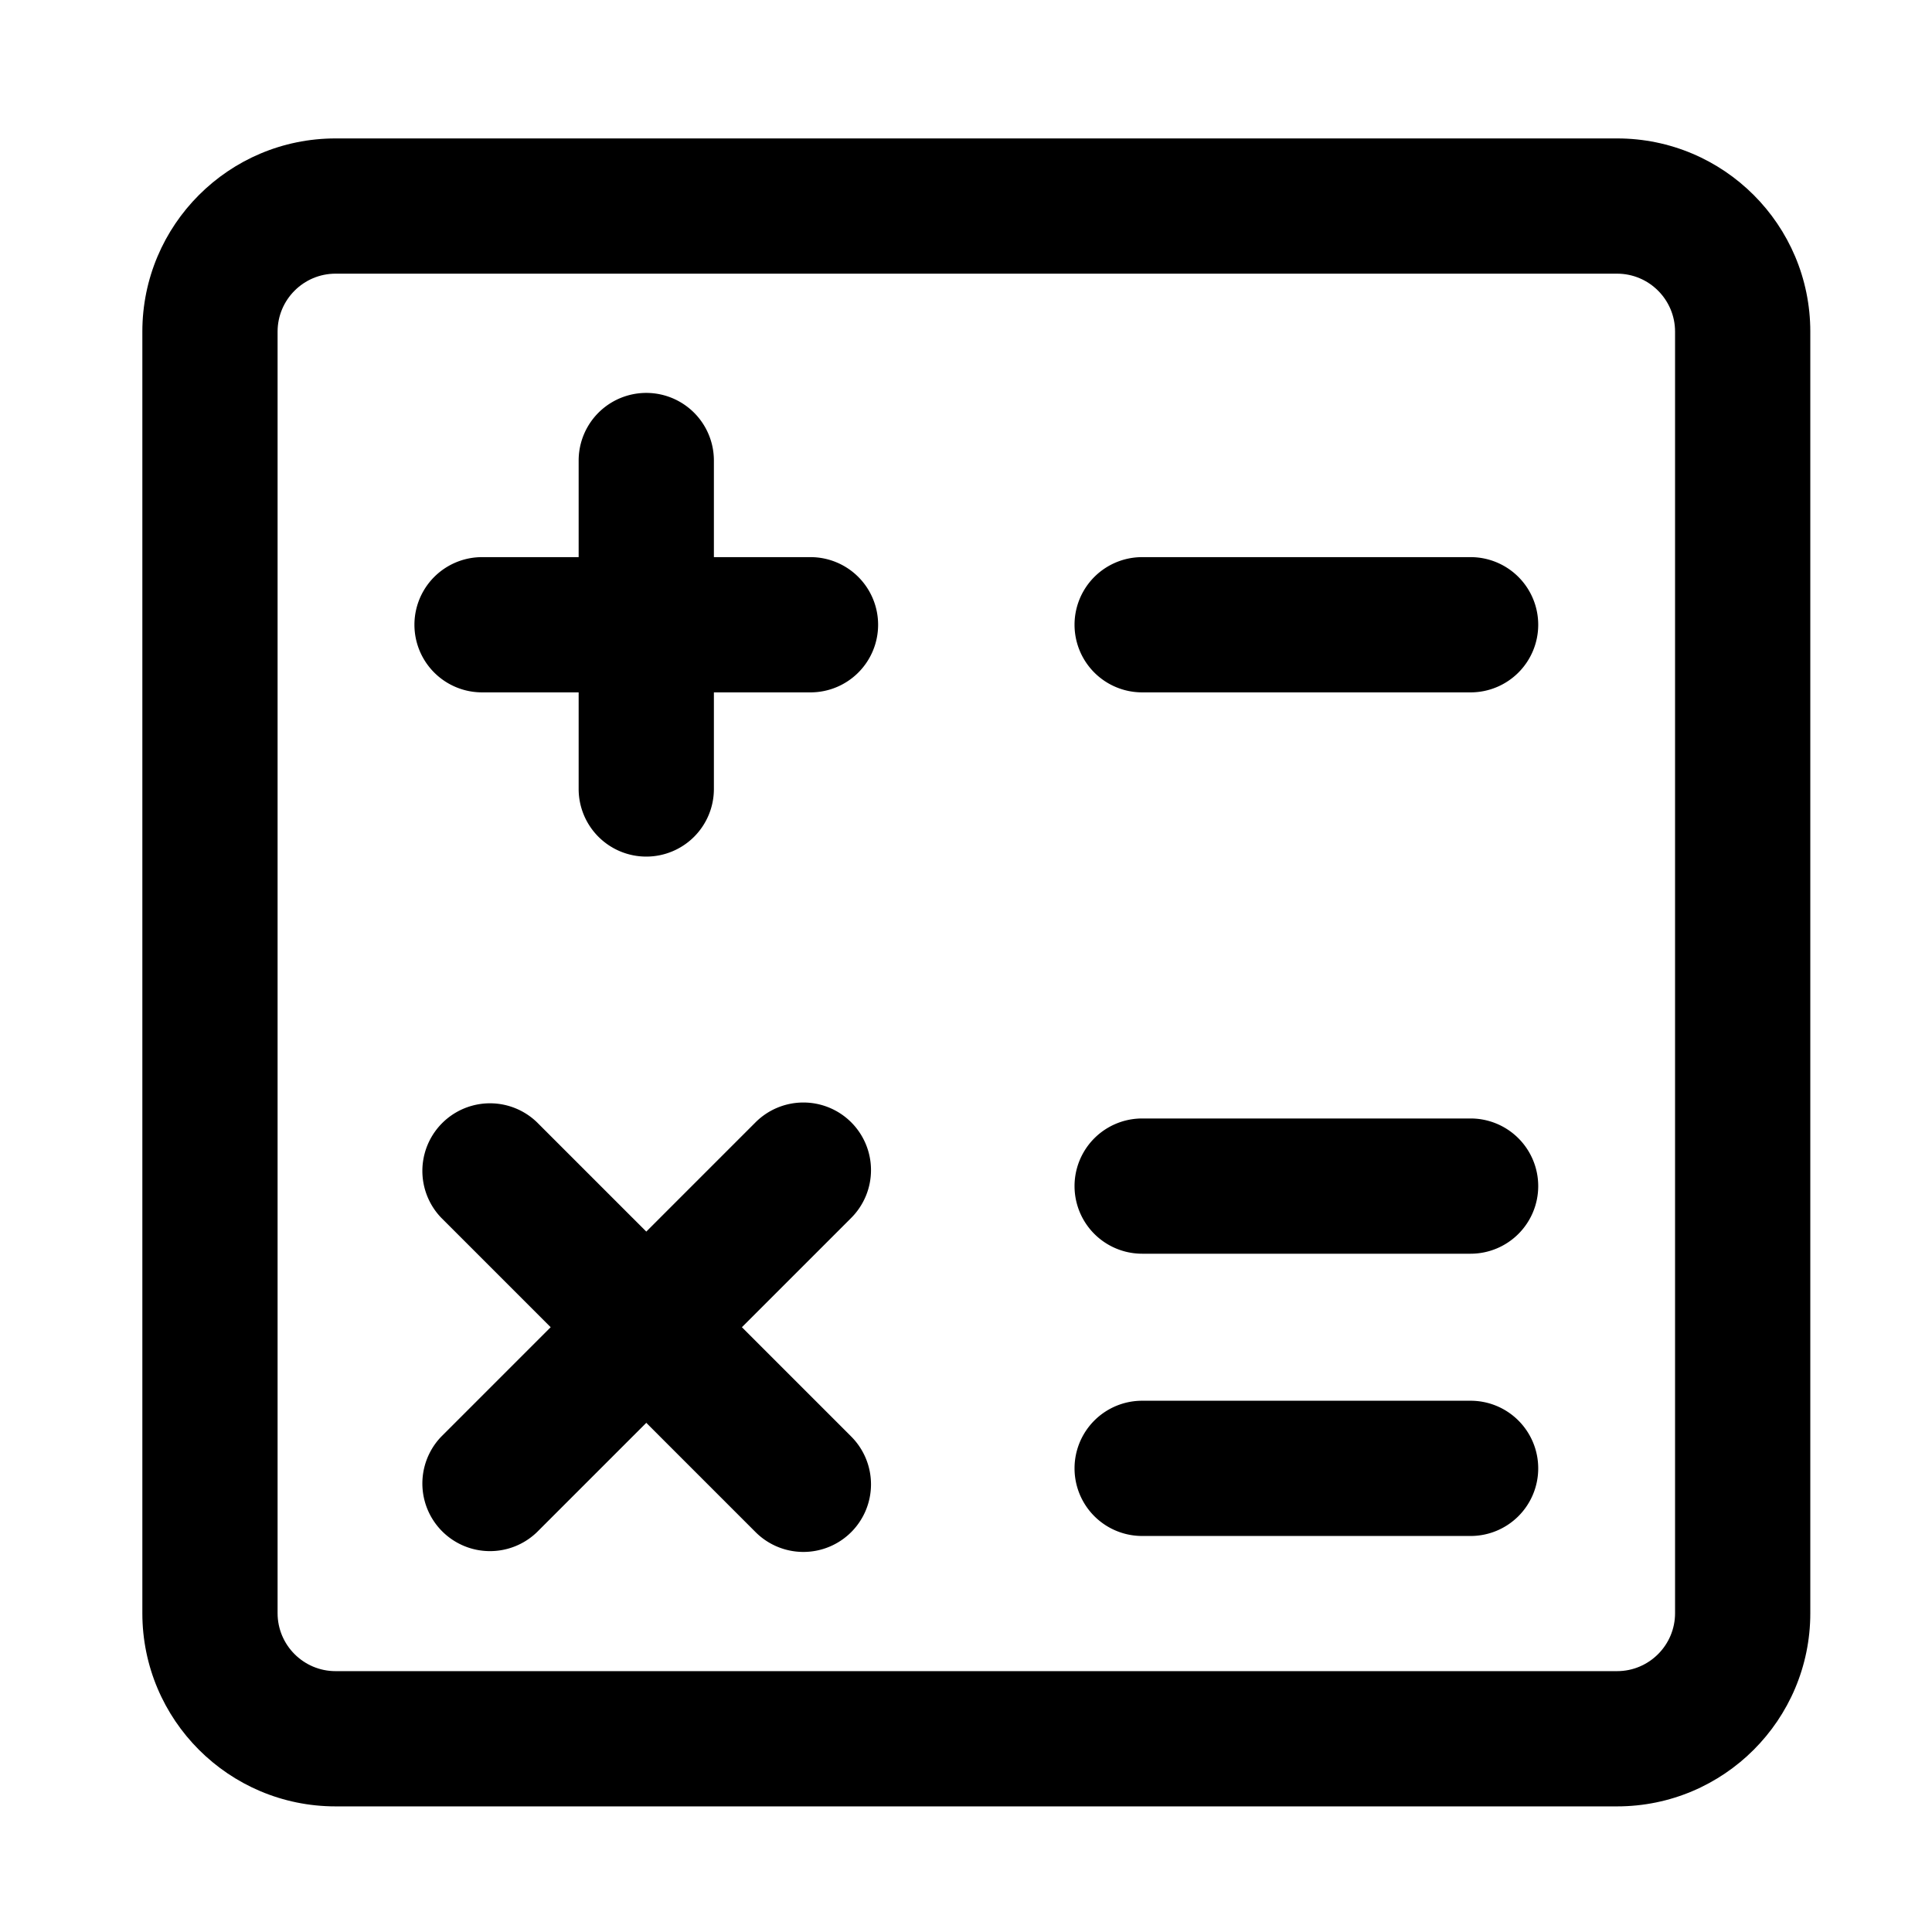 <?xml version="1.0" standalone="no"?><!DOCTYPE svg PUBLIC "-//W3C//DTD SVG 1.1//EN" "http://www.w3.org/Graphics/SVG/1.1/DTD/svg11.dtd"><svg class="icon" width="200px" height="200.00px" viewBox="0 0 1024 1024" version="1.1" xmlns="http://www.w3.org/2000/svg"><path fill="currentColor" d="M857.098 73.37H177.848c-56.545 0-102.4 45.855-102.4 102.4v679.25c0 56.545 45.855 102.4 102.4 102.4h679.25c56.545 0 102.4-45.855 102.4-102.4V175.77c0-56.545-45.844-102.4-102.4-102.4z m30.72 781.65c0 16.937-13.783 30.72-30.72 30.72H177.848c-16.937 0-30.72-13.783-30.72-30.72V175.77c0-16.937 13.783-30.72 30.72-30.72h679.25c16.937 0 30.72 13.783 30.72 30.72v679.25z"  /><path fill="currentColor" d="M815.288 331.131a35.84 35.84 0 0 1-35.84 35.84h-174.08a35.84 35.84 0 1 1 0-71.68h174.08a35.84 35.84 0 0 1 35.84 35.84zM815.288 628.654a35.84 35.84 0 0 1-35.84 35.84h-174.08a35.84 35.84 0 1 1 0-71.68h174.08a35.84 35.84 0 0 1 35.84 35.84zM815.288 778.26a35.84 35.84 0 0 1-35.84 35.84h-174.08a35.84 35.84 0 1 1 0-71.68h174.08a35.84 35.84 0 0 1 35.84 35.84zM465.418 331.131a35.84 35.84 0 0 1-35.84 35.84h-174.08a35.84 35.84 0 1 1 0-71.68h174.08a35.84 35.84 0 0 1 35.84 35.84z"  /><path fill="currentColor" d="M342.538 454.011a35.84 35.84 0 0 1-35.84-35.84v-174.08a35.84 35.84 0 1 1 71.68 0v174.08a35.84 35.84 0 0 1-35.84 35.84z"  /><path fill="currentColor" d="M451.154 594.842a35.84 35.84 0 0 1 0 50.678L284.611 812.063a35.84 35.84 0 0 1-50.678-50.678L400.466 594.842a35.86 35.86 0 0 1 50.688 0z"  /><path fill="currentColor" d="M451.154 812.063a35.84 35.84 0 0 1-50.678 0L233.933 645.519a35.84 35.84 0 0 1 50.678-50.678l166.543 166.543a35.84 35.84 0 0 1 0 50.678z"  /></svg>